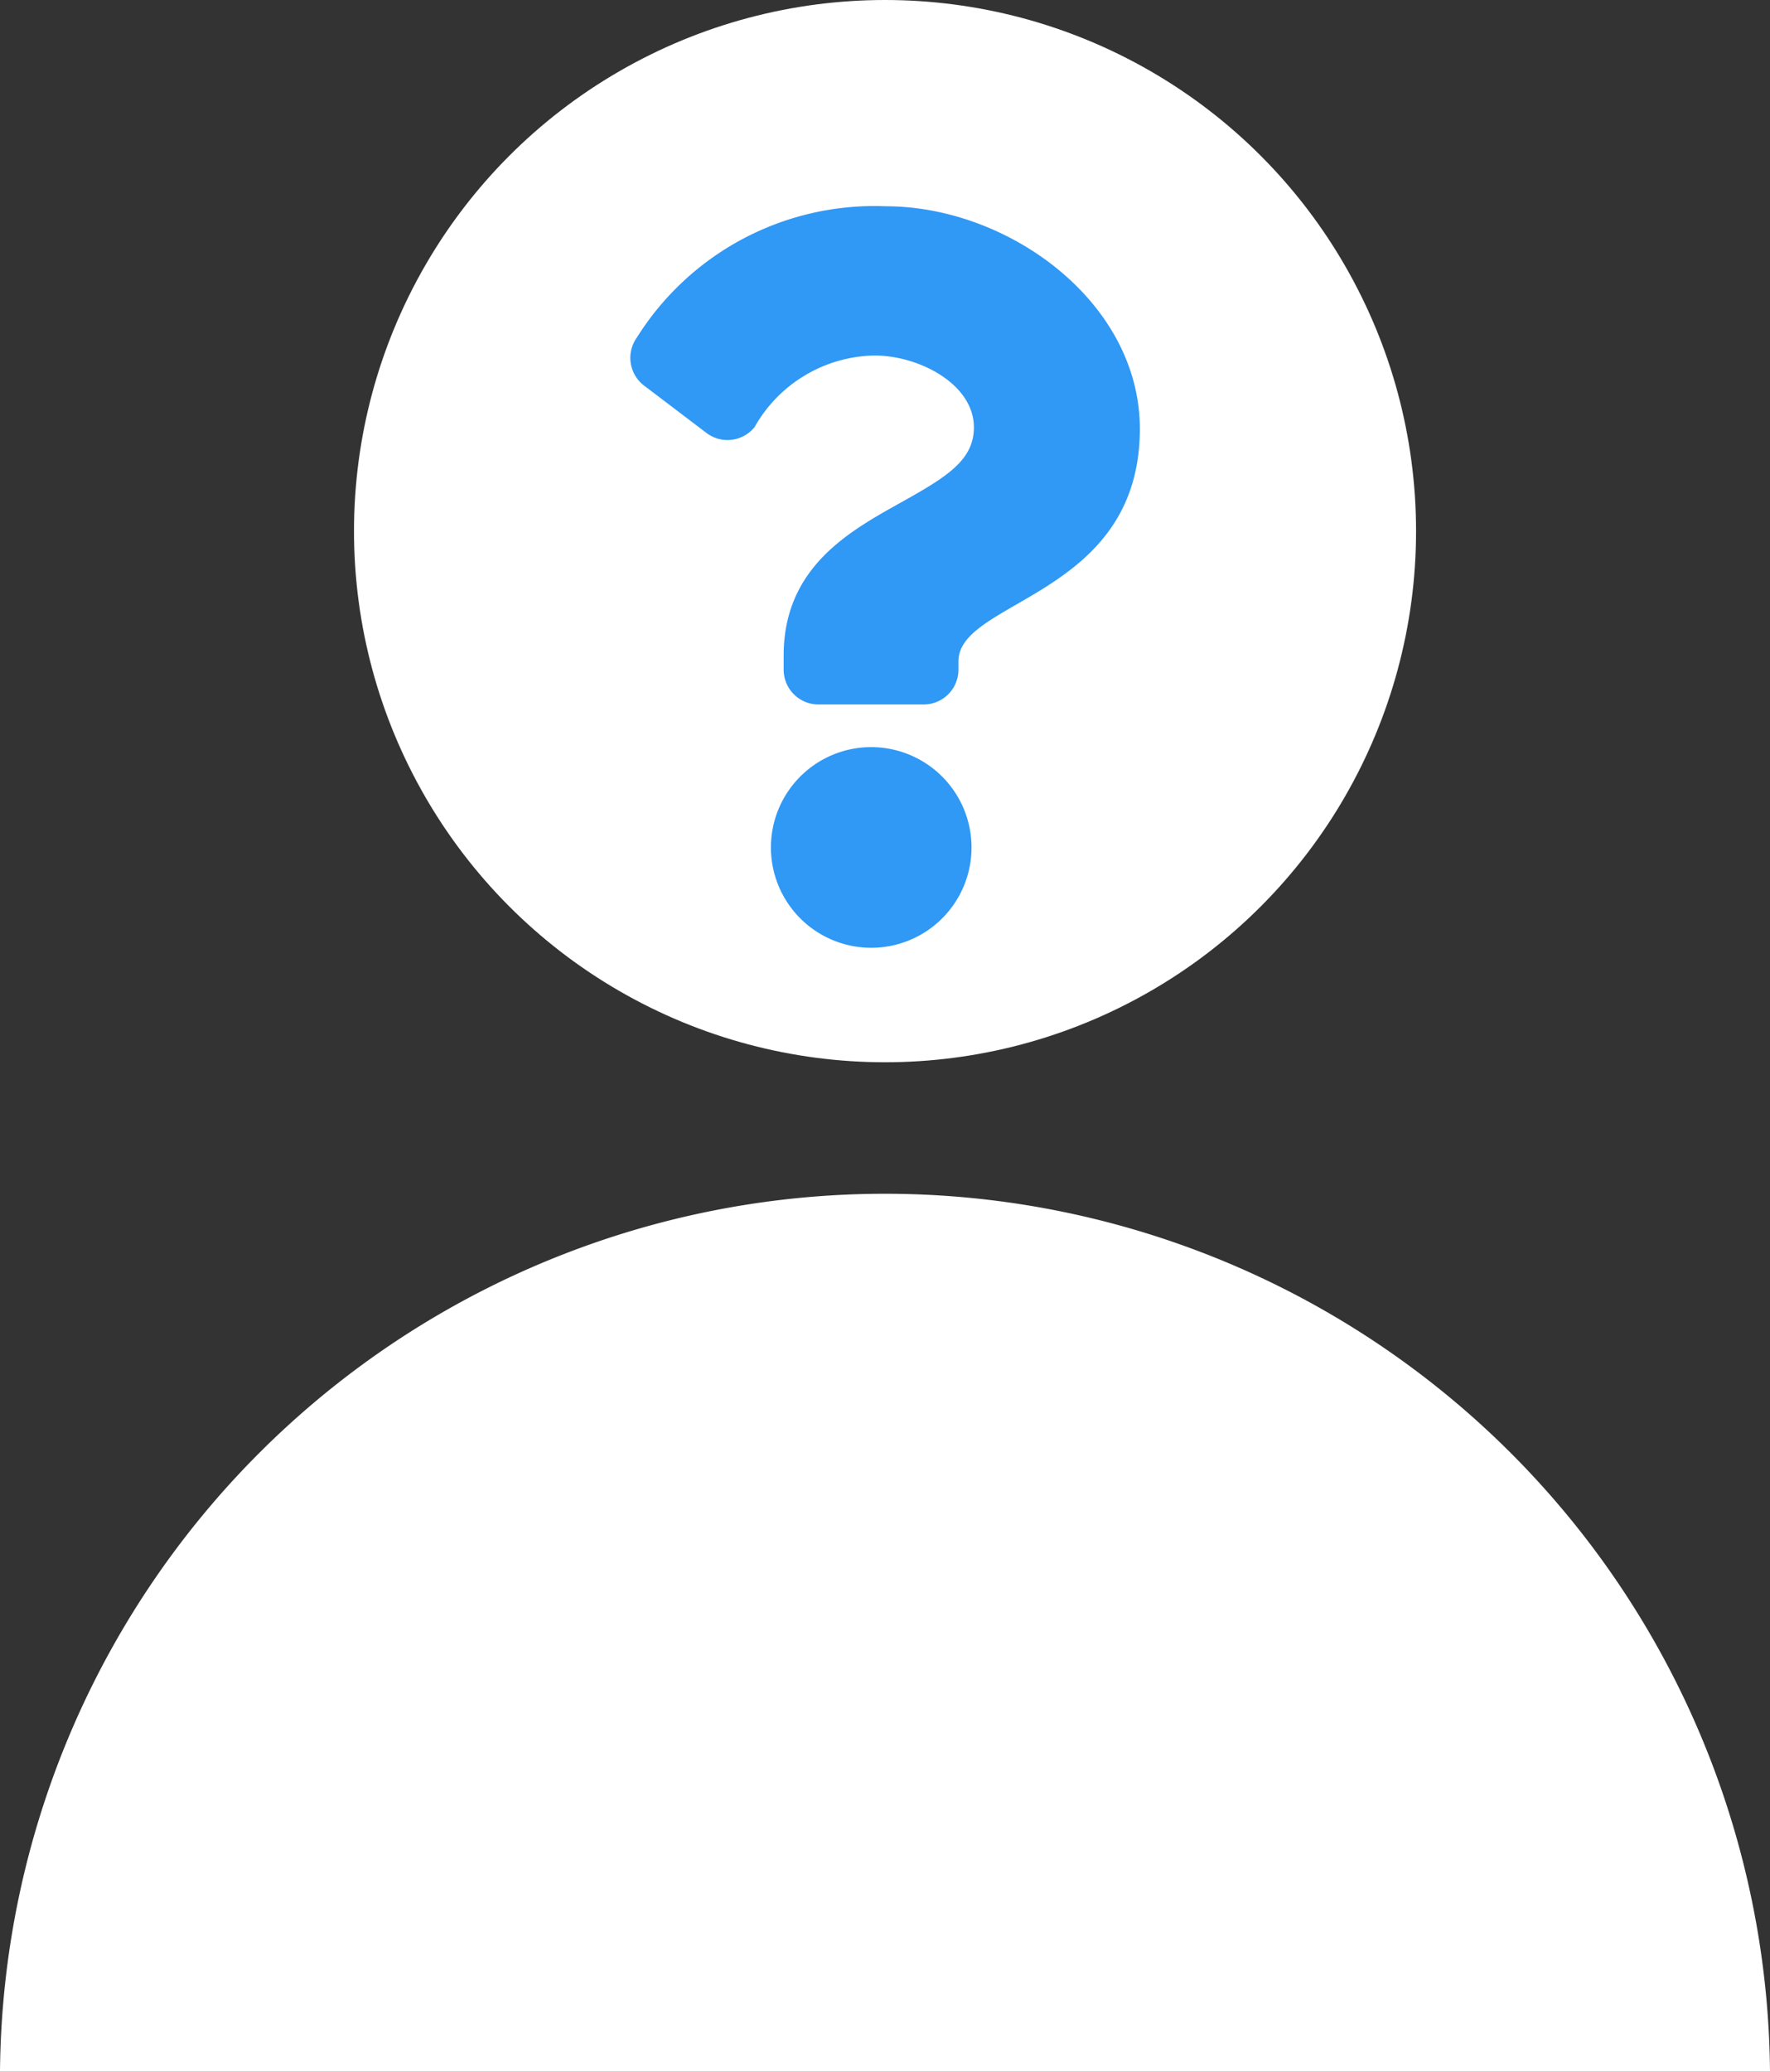 <svg xmlns="http://www.w3.org/2000/svg" width="29.875" height="34.961" viewBox="0 0 29.875 34.961">
  <rect x="0" y="0" width="29.875" height="34.961" fill="#333333" stroke="none"/>
  <g id="Group_242" data-name="Group 242" transform="translate(-24.062 -45.769)">
    <g id="noun_User_4027108" transform="translate(6.107 33.269)">
      <circle id="Ellipse_41" data-name="Ellipse 41" cx="8.963" cy="8.963" r="8.963" transform="translate(23.93 12.5)" fill="#fff"/>
      <path id="Path_327" data-name="Path 327" d="M17.955,70.393a14.938,14.938,0,0,1,29.875,0Z" transform="translate(0 -22.932)" fill="#fff"/>
    </g>
    <path id="Icon_awesome-question" data-name="Icon awesome-question" d="M6.112,0A4.735,4.735,0,0,0,1.905,2.225a.587.587,0,0,0,.127.8l1.054.8a.587.587,0,0,0,.813-.1A2.371,2.371,0,0,1,5.921,2.518C6.673,2.518,7.6,3,7.6,3.731c0,.551-.455.834-1.2,1.25-.866.485-2.011,1.089-2.011,2.6v.239a.587.587,0,0,0,.587.587H6.752a.587.587,0,0,0,.587-.587V7.68c0-1.047,3.062-1.091,3.062-3.926C10.4,1.619,8.186,0,6.112,0ZM5.867,9.127A1.693,1.693,0,1,0,7.56,10.82,1.695,1.695,0,0,0,5.867,9.127Z" transform="translate(32.9 49.25)" fill="#3098f5"/>
  </g>
</svg>
